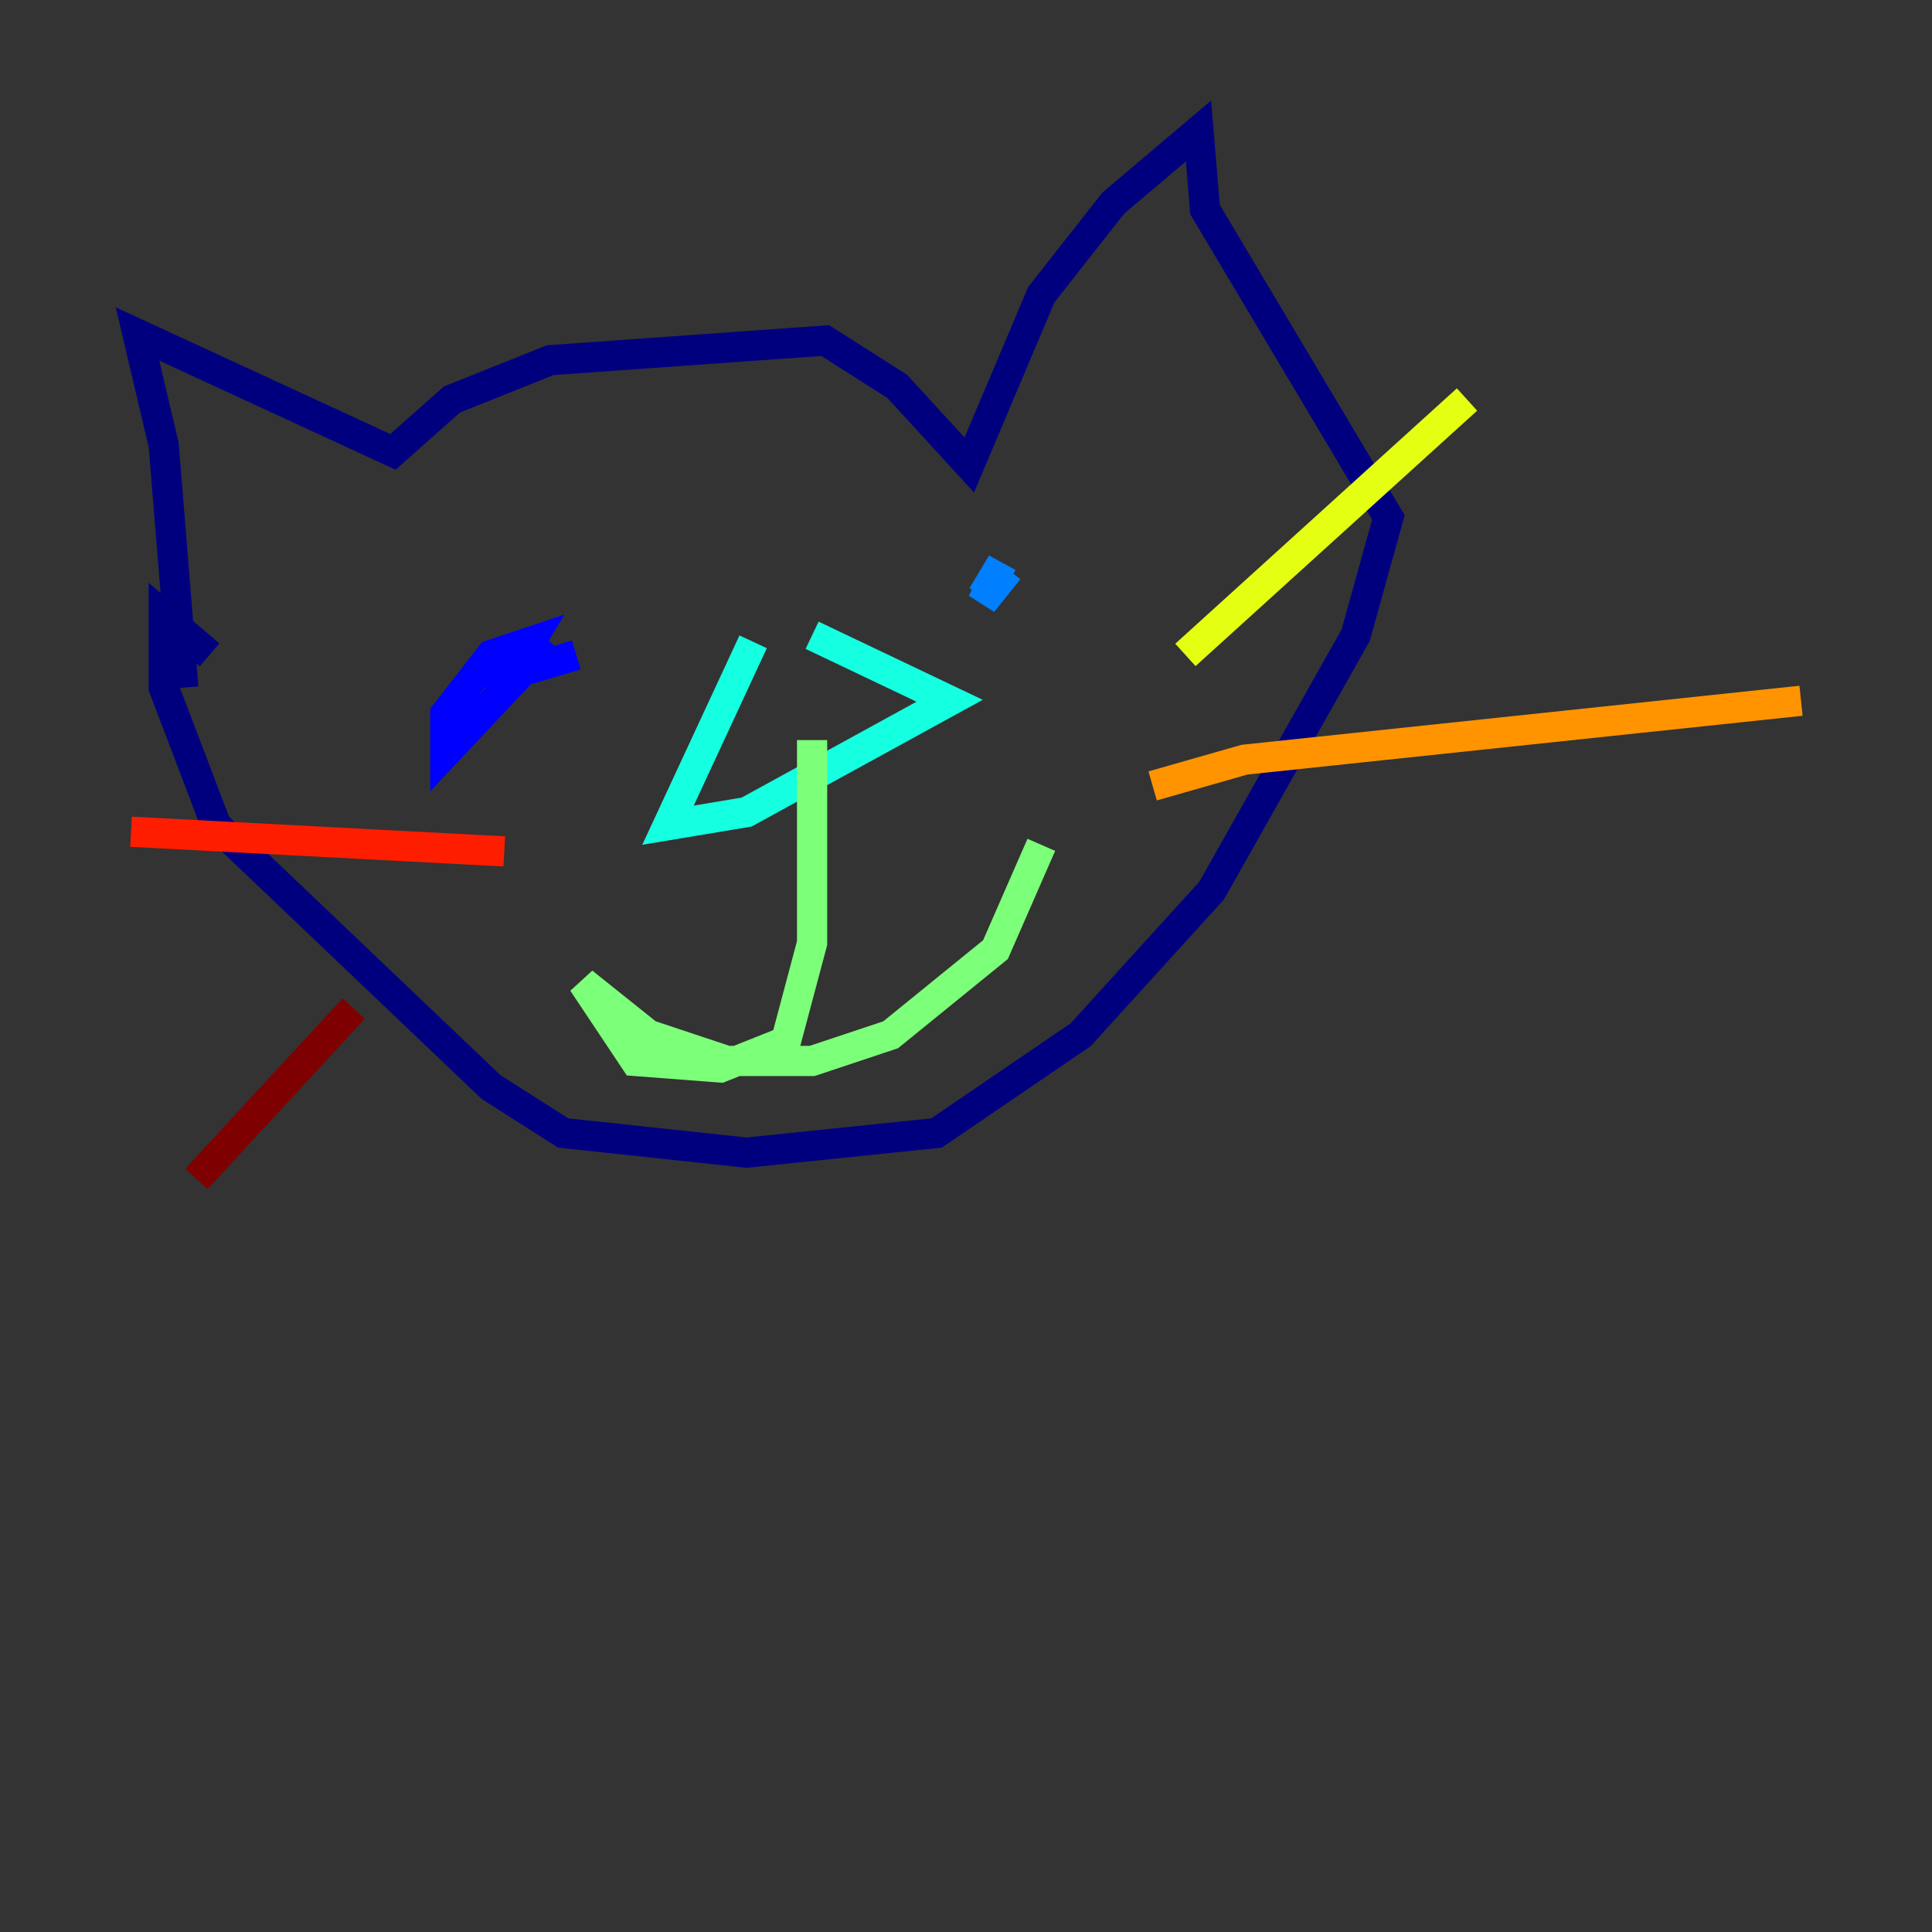 <?xml version="1.0" encoding="utf-8" ?>
<svg baseProfile="tiny" height="128" version="1.2" viewBox="0,0,128,128" width="128" xmlns="http://www.w3.org/2000/svg" xmlns:ev="http://www.w3.org/2001/xml-events" xmlns:xlink="http://www.w3.org/1999/xlink"><rect x="0" y="0" width="128" height="128" fill="#333333" stroke="none"/><defs /><polyline fill="none" points="12.149,45.559 10.848,29.505 9.112,22.129 26.034,29.939 29.939,26.468 36.447,23.864 54.671,22.563 59.444,25.6 64.217,30.807 68.99,19.525 73.763,13.451 79.403,8.678 79.837,13.885 91.986,34.278 89.817,42.088 80.271,59.01 71.593,68.556 62.047,75.064 49.464,76.366 37.315,75.064 32.542,72.027 14.319,54.671 10.848,45.559 10.848,40.786 13.885,43.39" stroke="#00007f" stroke-width="2" /><polyline fill="none" points="36.447,42.522 29.505,49.898 29.505,47.295 32.542,43.39 35.146,42.522 33.844,44.691 38.183,43.39" stroke="#0000ff" stroke-width="2" /><polyline fill="none" points="66.82,37.749 65.085,39.919 66.386,37.315 65.085,39.485" stroke="#0080ff" stroke-width="2" /><polyline fill="none" points="49.898,42.522 44.258,54.671 49.464,53.803 62.915,46.427 53.803,42.088" stroke="#15ffe1" stroke-width="2" /><polyline fill="none" points="53.803,49.031 53.803,62.481 52.068,68.99 47.729,70.725 42.088,70.291 38.617,65.085 42.956,68.556 48.163,70.291 53.803,70.291 59.01,68.556 65.953,62.915 68.99,55.973" stroke="#7cff79" stroke-width="2" /><polyline fill="none" points="78.536,43.39 97.193,26.468" stroke="#e4ff12" stroke-width="2" /><polyline fill="none" points="76.366,52.068 82.441,50.332 119.322,46.427" stroke="#ff9400" stroke-width="2" /><polyline fill="none" points="33.41,56.407 8.678,55.105" stroke="#ff1d00" stroke-width="2" /><polyline fill="none" points="23.43,66.82 13.017,78.102" stroke="#7f0000" stroke-width="2" /></svg>